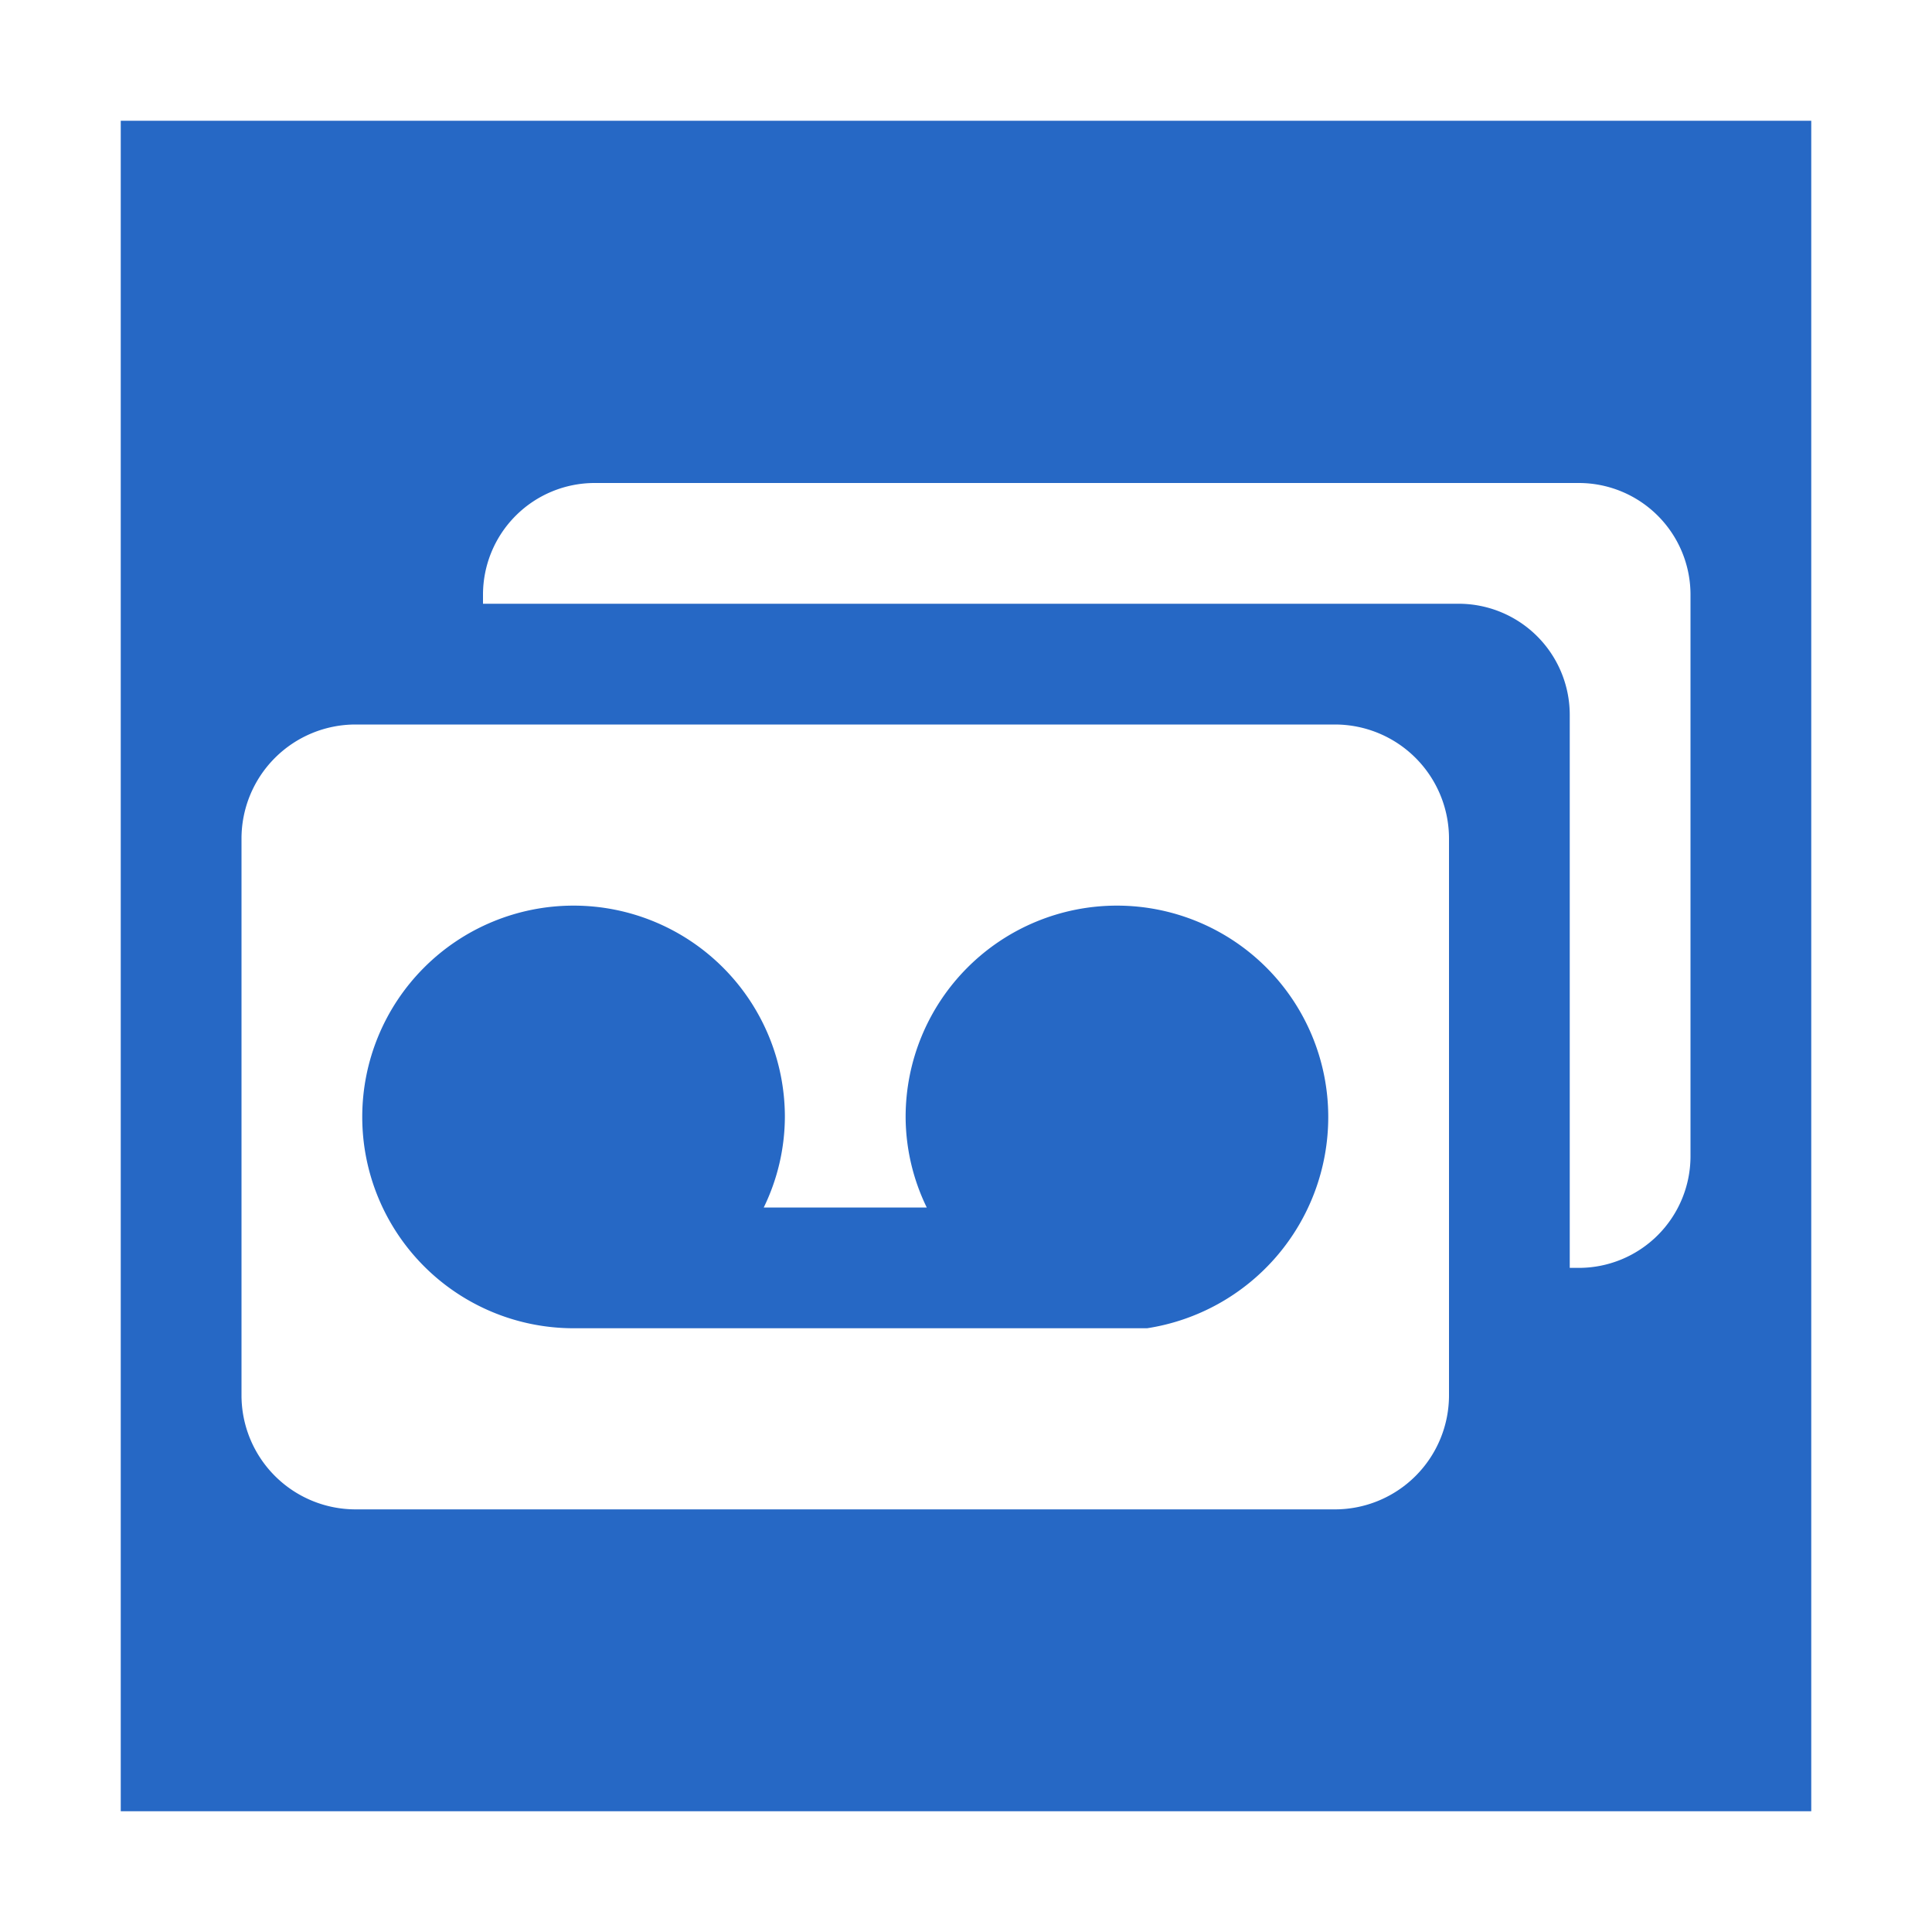 <svg xmlns="http://www.w3.org/2000/svg" fill="none" viewBox="0 0 32 32" class="acv-icon"><path fill="#2668C5" d="M19 22H9.5a3.5 3.5 0 1 1 3.5-3.5 3.45 3.45 0 0 1-.35 1.5h2.7a3.45 3.45 0 0 1-.35-1.5 3.5 3.5 0 1 1 7 0 3.54 3.54 0 0 1-3 3.5Z"/><path fill="#2668C5" fill-rule="evenodd" d="M2 30V2h28v28H2Zm3.89-5h16.22A1.89 1.89 0 0 0 24 23.11v-9.22A1.89 1.89 0 0 0 22.11 12H5.89A1.89 1.89 0 0 0 4 13.89v9.22A1.89 1.89 0 0 0 5.89 25ZM26 21h.15A1.85 1.85 0 0 0 28 19.15v-9.3A1.85 1.85 0 0 0 26.15 8H9.85A1.85 1.85 0 0 0 8 9.85V10h16.16A1.841 1.841 0 0 1 26 11.84V21Z" clip-rule="evenodd"/></svg>